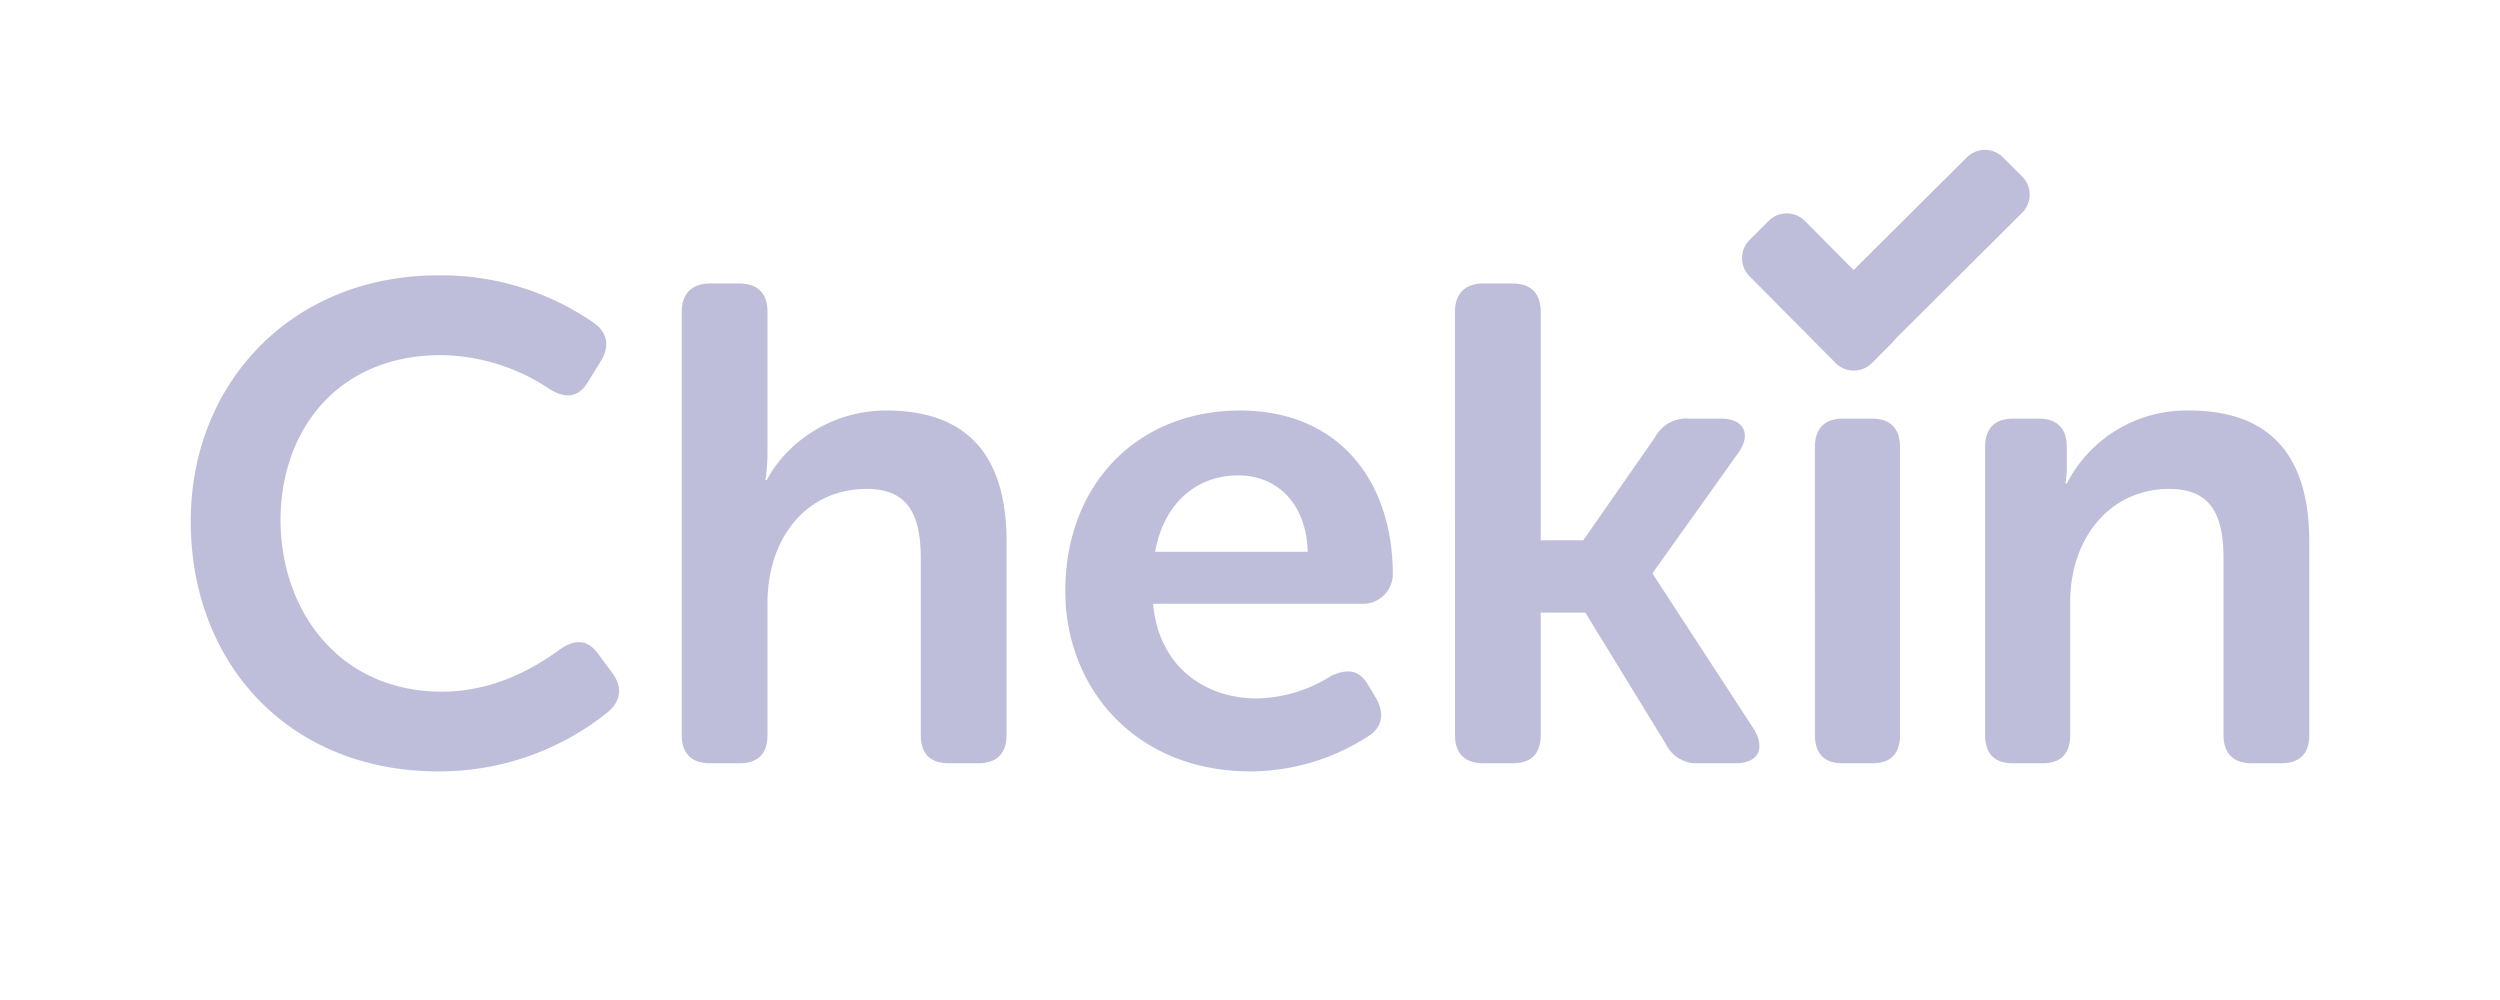 <svg xmlns="http://www.w3.org/2000/svg" width="500" height="200" viewBox="0 0 500 200">
  <g id="imagotype-new-chekin-landscape" transform="translate(-2847 15589)">
    <rect id="Rectangle_3204" data-name="Rectangle 3204" width="500" height="200" transform="translate(2847 -15589)" fill="#fff" opacity="0"/>
    <g id="logo" transform="translate(2885.147 -15559.027)">
      <g id="Group_12974" data-name="Group 12974" transform="translate(0 0)">
        <g id="Group_13142" data-name="Group 13142" transform="translate(0 0)">
          <path id="Path_26218" data-name="Path 26218" d="M-234.9-58.382c0,28.247,19.45,50.007,49.57,50.007a53.74,53.74,0,0,0,33.9-11.893c2.7-2.3,2.836-5.136.81-7.839l-2.7-3.649c-2.161-3.109-4.862-3.109-7.834-.946-4.457,3.244-12.7,8.38-23.5,8.38-20.665,0-32.281-16.354-32.281-34.329,0-17.705,11.211-32.977,32.146-32.977a39.9,39.9,0,0,1,21.611,6.758c3.242,2.027,5.808,1.757,7.7-1.352l2.431-3.919c1.891-2.973,1.756-5.676-1.081-7.839a53.483,53.483,0,0,0-31.336-9.6C-214.5-107.578-234.9-86.224-234.9-58.382ZM-136.7-15.674c0,3.784,2.026,5.676,5.673,5.676h5.808q5.673,0,5.673-5.676V-42.029c0-13.11,7.834-22.841,19.855-22.841,8.644,0,10.805,5.676,10.805,14.056v35.14q0,5.676,5.673,5.676h5.808c3.647,0,5.673-1.892,5.673-5.676V-54.328c0-18.246-8.779-26.22-24.042-26.22-11.886,0-20.53,7.3-23.907,13.921h-.27a39.151,39.151,0,0,0,.405-5.812V-100.28c0-3.649-1.891-5.676-5.673-5.676h-5.808c-3.647,0-5.673,2.027-5.673,5.676Zm76.718-28.788c0,19.6,14.182,36.086,37.008,36.086A43.519,43.519,0,0,0,.389-15.268C3.36-17.026,3.9-19.729,2.28-22.837L.659-25.54C-1.1-28.649-3.528-29.054-6.9-27.432a28.461,28.461,0,0,1-14.857,4.46c-10.4,0-19.585-6.487-20.665-18.921H-.422a5.971,5.971,0,0,0,5.943-5.812C5.521-66.627-5.419-80.547-25-80.547-45.669-80.547-59.986-65.681-59.986-44.462ZM-42.022-52.3c1.621-9.19,7.834-15.272,16.613-15.272,7.834,0,13.642,5.676,13.912,15.272Zm59.97,36.626C17.948-11.89,19.974-10,23.62-10h5.808Q35.1-10,35.1-15.674V-40.137h8.914l16.073,26.22A6.849,6.849,0,0,0,66.707-10H74c4.592,0,6.078-2.838,3.782-6.758L57.522-47.84v-.27L74.676-72.168c2.566-3.649,1.08-6.758-3.512-6.758H64.681a7.055,7.055,0,0,0-6.753,3.784L43.61-54.6H35.1V-100.28c0-3.649-1.891-5.676-5.673-5.676H23.62c-3.647,0-5.673,2.027-5.673,5.676Zm71.991,0c0,3.784,1.891,5.676,5.538,5.676h5.943c3.647,0,5.538-1.892,5.538-5.676V-73.249c0-3.649-1.891-5.676-5.538-5.676H95.476c-3.647,0-5.538,2.027-5.538,5.676Zm34.037,0c0,3.784,1.891,5.676,5.538,5.676h5.943c3.647,0,5.538-1.892,5.538-5.676V-42.3c0-12.434,7.7-22.571,19.855-22.571,8.644,0,10.806,5.676,10.806,14.056v35.14c0,3.784,2.026,5.676,5.673,5.676h5.808q5.673,0,5.673-5.676V-54.328c0-18.246-8.779-26.22-24.042-26.22a26.865,26.865,0,0,0-24.447,14.6h-.27a22.051,22.051,0,0,0,.27-3.109v-4.19c0-3.649-1.891-5.676-5.538-5.676h-5.268c-3.647,0-5.538,2.027-5.538,5.676Z" transform="translate(234.898 132.681)" fill="#bebedb"/>
          <g id="tick" transform="translate(310.258)">
            <g id="Group_12966" data-name="Group 12966" transform="translate(0)">
              <path id="Path_26207" data-name="Path 26207" d="M115.061,218.528a5.117,5.117,0,0,1,0,7.106L111.1,229.6a5.116,5.116,0,0,1-7.106,0L86.635,212.1a5.117,5.117,0,0,1,0-7.107l3.963-3.963a5.117,5.117,0,0,1,7.107,0Z" transform="translate(-85.2 -186.89)" fill="#bebedb"/>
              <path id="Path_26208" data-name="Path 26208" d="M195.9,126.635a5.117,5.117,0,0,1,7.106,0l3.963,3.963a5.117,5.117,0,0,1,0,7.107L176.9,167.634a5.116,5.116,0,0,1-7.107,0l-3.963-3.963a5.117,5.117,0,0,1,0-7.107Z" transform="translate(-150.87 -125.2)" fill="#bebedb"/>
            </g>
          </g>
        </g>
      </g>
    </g>
  </g>
</svg>
